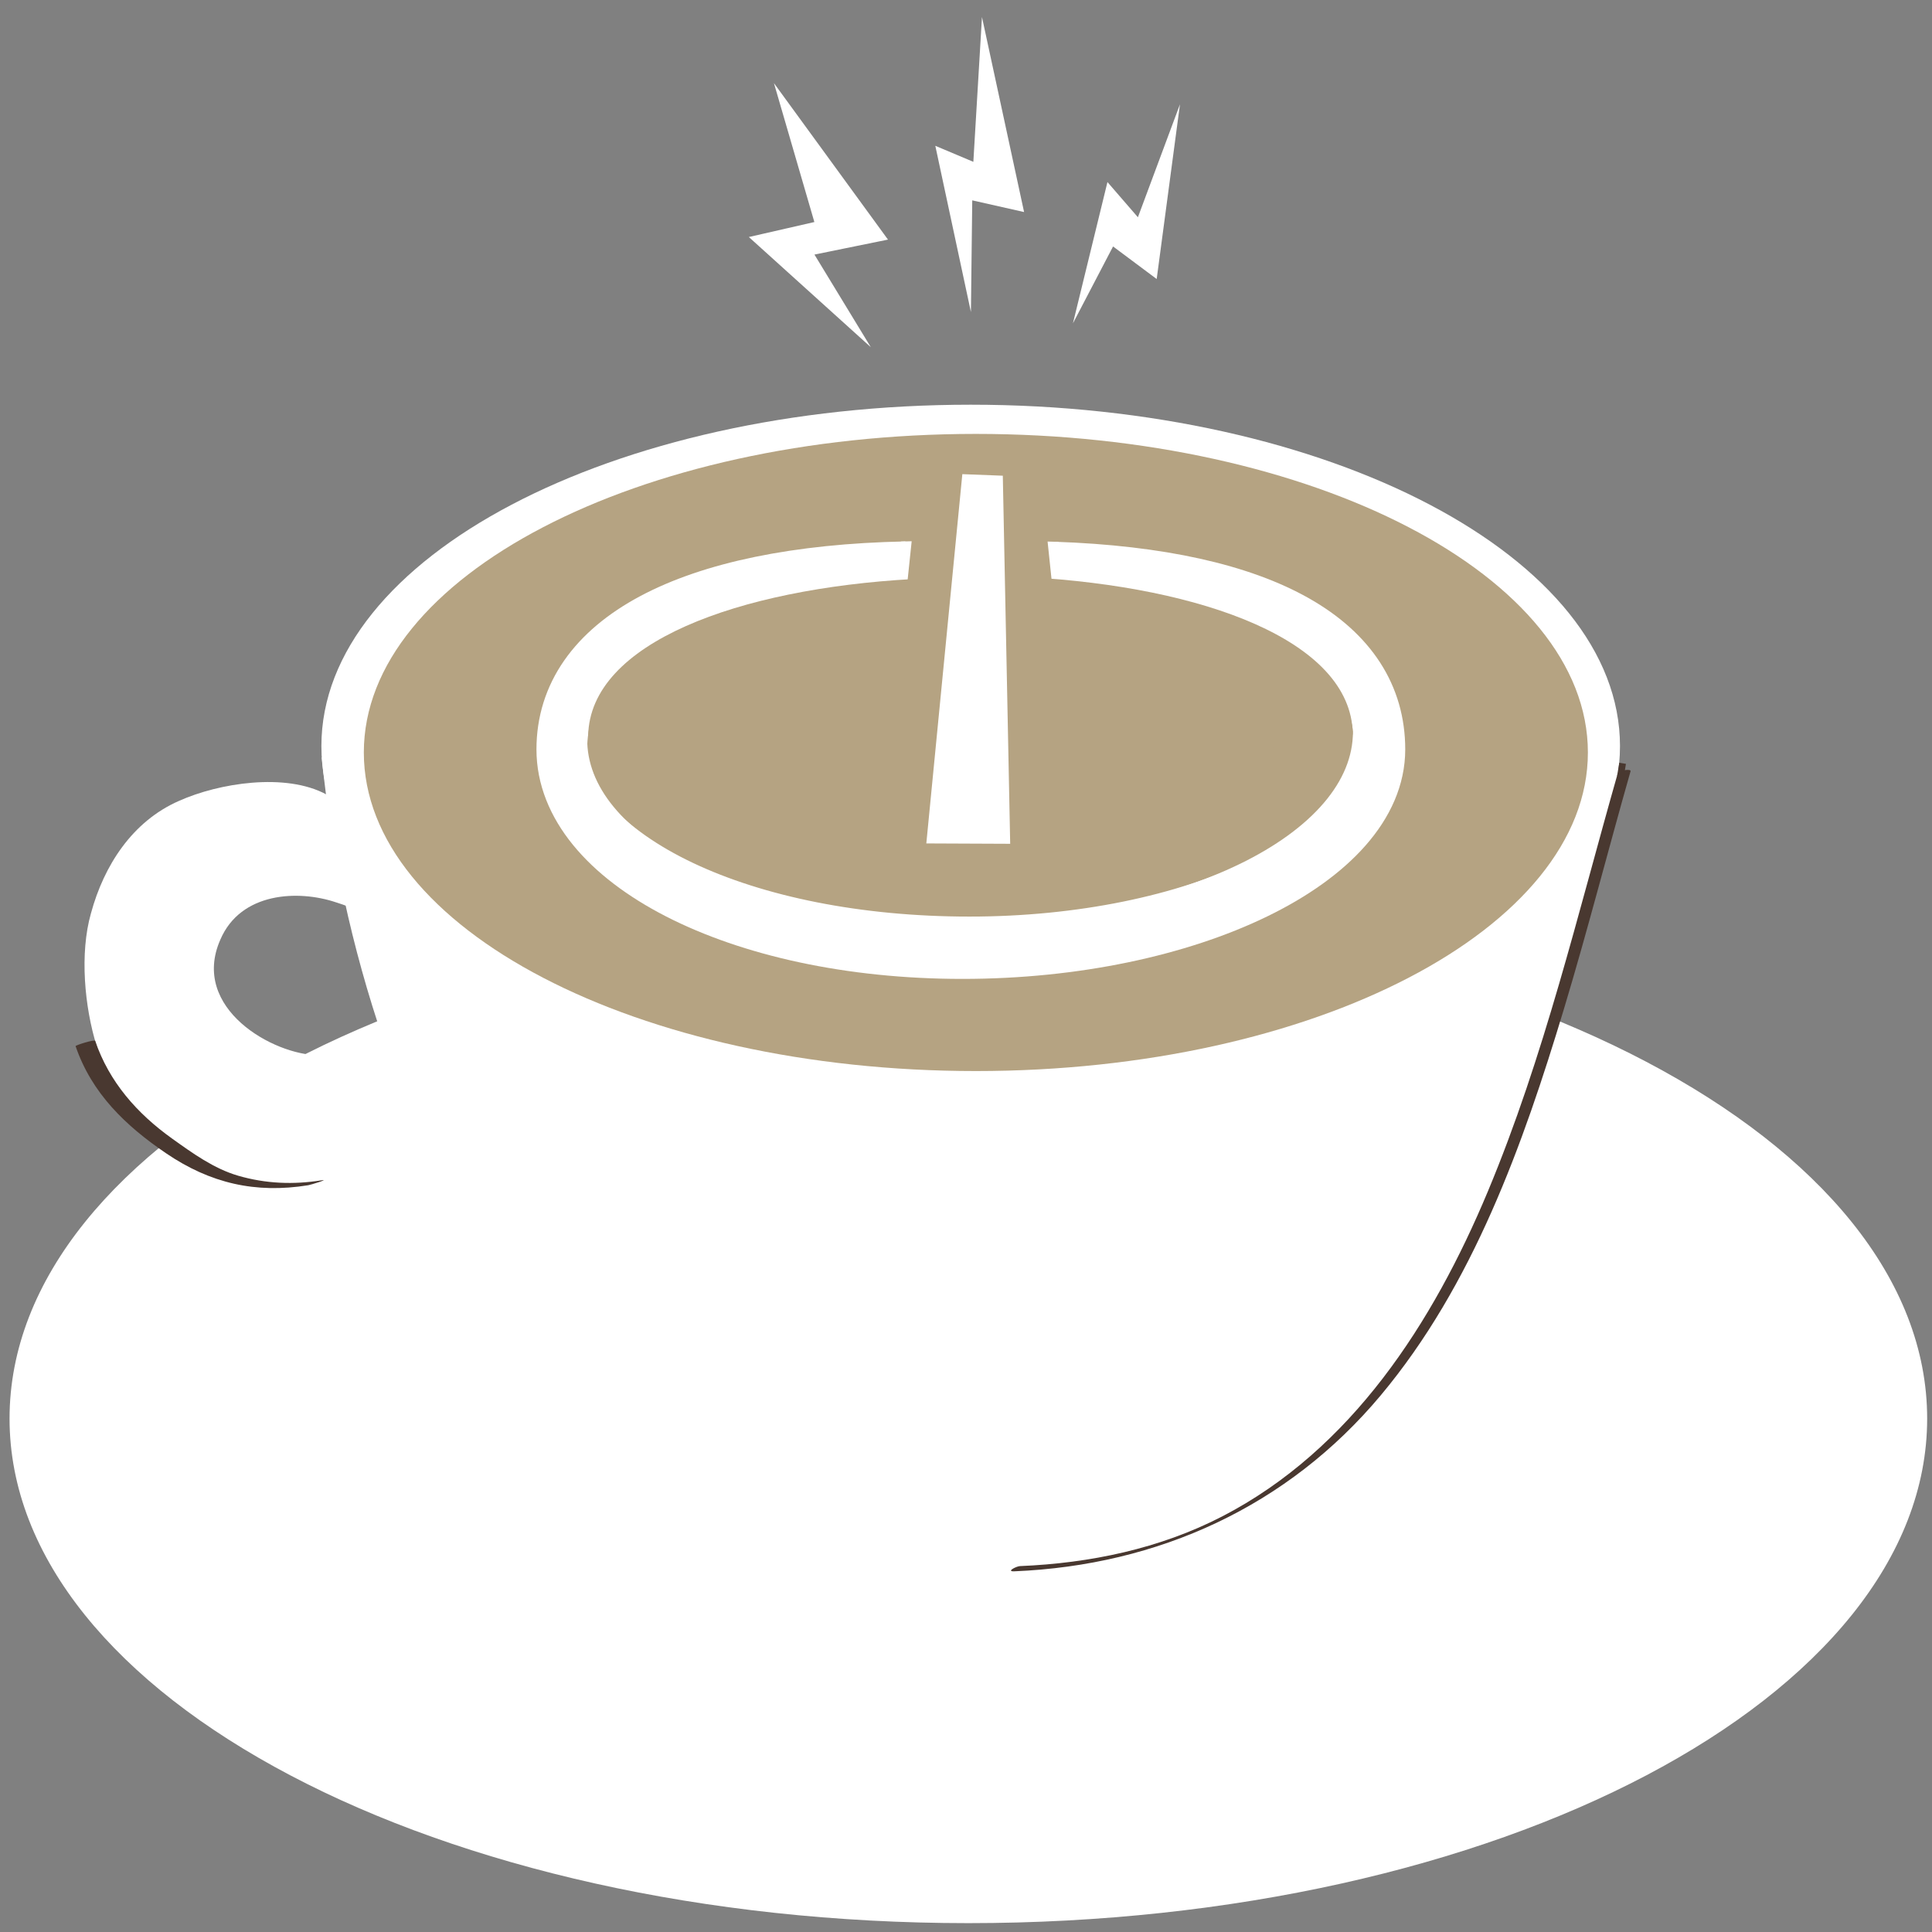 <?xml version="1.0" encoding="UTF-8" standalone="no"?>
<!-- Created with Inkscape (http://www.inkscape.org/) -->

<svg
   xmlns:dc="http://purl.org/dc/elements/1.1/"
   xmlns:cc="http://creativecommons.org/ns#"
   xmlns:rdf="http://www.w3.org/1999/02/22-rdf-syntax-ns#"
   xmlns:svg="http://www.w3.org/2000/svg"
   xmlns="http://www.w3.org/2000/svg"
   xmlns:sodipodi="http://sodipodi.sourceforge.net/DTD/sodipodi-0.dtd"
   xmlns:inkscape="http://www.inkscape.org/namespaces/inkscape"
   id="svg3039"
   version="1.1"
   inkscape:version="0.48.2 r9819"
   width="1080"
   height="1080"
   xml:space="preserve"
   sodipodi:docname="coffee-cup.svg"><rect width="100%" height="100%" fill="#808080" stroke="none"/><defs
     id="defs3043"><clipPath
       clipPathUnits="userSpaceOnUse"
       id="clipPath3053"><path
         d="M 0,864 864,864 864,0 0,0 0,864 z"
         id="path3055" /></clipPath></defs><sodipodi:namedview
     pagecolor="#ffffff"
     bordercolor="#666666"
     borderopacity="1"
     objecttolerance="10"
     gridtolerance="10"
     guidetolerance="10"
     inkscape:pageopacity="0"
     inkscape:pageshadow="2"
     inkscape:window-width="1583"
     inkscape:window-height="1130"
     id="namedview3041"
     showgrid="false"
     inkscape:zoom="0.63703704"
     inkscape:cx="551.77795"
     inkscape:cy="478.27072"
     inkscape:window-x="0"
     inkscape:window-y="0"
     inkscape:window-maximized="0"
     inkscape:current-layer="g3047"><inkscape:grid
       type="xygrid"
       id="grid3262" /></sodipodi:namedview><g
     id="g3047"
     inkscape:groupmode="layer"
     inkscape:label="robot-juice-2-shirt-flat"
     transform="matrix(1.25,0,0,-1.25,0,1080)"><g
       id="g3067"
       transform="matrix(1.68,0,0,1.68,4.27,229.605)"><path
         d="m 0,0 c 0,-74.18 114.27,-134.311 255.225,-134.311 140.963,0 255.232,60.131 255.232,134.311 0,74.178 -114.269,134.309 -255.232,134.309 C 114.27,134.309 0,74.178 0,0"
         style="fill:#ffffff;fill-opacity:1;fill-rule:nonzero;stroke:none"
         id="path3069"
         inkscape:connector-curvature="0" /></g><g
       id="g3071"
       transform="matrix(1.68,0,0,1.68,724.381,520.078)"><path
         d="M 0,0 C -25.053,-87.699 -46.58,-207.717 -161.588,-211.98 -277.729,-216.277 -335.736,-94.938 -345.541,3.086"
         style="fill:#ffffff;fill-opacity:1;fill-rule:nonzero;stroke:none"
         id="path3073"
         inkscape:connector-curvature="0" /></g><g
       id="g3075"
       transform="matrix(1.68,0,0,1.68,143.729,530.343)"><path
         d="m 0,0 c 0,-50.187 77.385,-90.875 172.841,-90.875 95.456,0 172.837,40.688 172.837,90.875 0,50.189 -77.381,90.875 -172.837,90.875 C 77.385,90.875 0,50.189 0,0"
         style="fill:#ffffff;fill-opacity:1;fill-rule:nonzero;stroke:none"
         id="path3077"
         inkscape:connector-curvature="0" /></g><g
       id="g3079"
       transform="matrix(1.68,0,0,1.68,162.706,527.489)"><path
         d="m 0,0 c 0,-46.834 72.942,-84.804 162.92,-84.804 89.976,0 162.918,37.97 162.918,84.804 0,46.834 -72.942,84.801 -162.918,84.801 C 72.942,84.801 0,46.834 0,0"
         style="fill:#b5a382;fill-opacity:1;fill-rule:nonzero;stroke:none"
         id="path3081"
         inkscape:connector-curvature="0" /></g><g
       id="g3083"
       transform="matrix(1.68,0,0,1.68,145.917,508.738)"><path
         d="m 0,0 c -10.836,5.85 -28.611,3.035 -39.232,-1.738 -12.355,-5.416 -19.942,-17.121 -23.409,-29.908 -3.035,-10.623 -1.734,-24.925 1.516,-35.332 4.77,-14.739 15.537,-23.299 29.262,-31.86 9.377,-5.853 20.808,-7.154 31.863,-5.203 9.32,1.736 24.709,4.983 30.778,12.788 m -15.011,28.477 c -2.837,-1.662 -4.729,-3.876 -8.039,-4.984 -3.312,-1.107 -6.384,-1.666 -9.697,-1.666 -12.058,0 -34.284,12.468 -26.245,30.744 5.439,12.743 20.807,13.293 30.738,9.971 4.494,-1.385 12.296,-4.43 13.48,-10.801"
         style="fill:#ffffff;fill-opacity:1;fill-rule:nonzero;stroke:none"
         id="path3085"
         inkscape:connector-curvature="0" /></g><g
       id="g3087"
       transform="matrix(1.68,0,0,1.68,723.439,518.079)"><path
         d="m 0,0 c -10.646,-37.351 -19.556,-75.345 -34.577,-111.276 -14.581,-34.877 -36.21,-68.648 -70.699,-86.479 -16.659,-8.612 -35.208,-12.455 -53.842,-13.224 -0.913,-0.037 -3.811,-1.483 -1.51,-1.388 38.343,1.58 72.837,17.289 97.566,46.86 24.545,29.349 37.86,66.708 48.757,102.851 6.324,20.973 11.73,42.207 17.735,63.271 C 3.632,1.324 0.249,0.871 0,0"
         style="fill:#493830;fill-opacity:1;fill-rule:nonzero;stroke:none"
         id="path3089"
         inkscape:connector-curvature="0" /></g><g
       id="g3091"
       transform="matrix(1.68,0,0,1.68,33.806,396.161)"><path
         d="m 0,0 c 4.289,-12.57 13.342,-21.226 24.103,-28.532 11.74,-7.972 23.759,-10.765 37.83,-8.493 0.686,0.111 5.684,1.657 3.6,1.32 -7.518,-1.213 -14.922,-0.916 -22.237,1.205 -6.479,1.879 -12.207,6.031 -17.629,9.909 C 16.36,-17.934 8.947,-9.539 5.216,1.397 5.061,1.853 -0.081,0.236 0,0"
         style="fill:#493830;fill-opacity:1;fill-rule:nonzero;stroke:none"
         id="path3093"
         inkscape:connector-curvature="0" /></g><g
       id="g3095"
       transform="matrix(1.68,0,0,1.68,725.634,522.643)"><path
         d="M 0,0 -0.563,-3.432"
         style="fill:none;stroke:#493830;stroke-width:1.8;stroke-linecap:butt;stroke-linejoin:miter;stroke-miterlimit:4;stroke-opacity:1;stroke-dasharray:none"
         id="path3097"
         inkscape:connector-curvature="0" /></g><g
       id="g3099"
       transform="matrix(1.68,0,0,1.68,381.07,718.843)"><path
         d="m 0,0 -25.132,22.705 15.331,3.508 1.163,0.267 -0.333,1.145 -8.965,30.806 25.543,-35.042 -17.863,-3.638 -1.57,-0.318 0.832,-1.37 L 0,0 z"
         style="fill:#ffffff;fill-opacity:1;fill-rule:nonzero;stroke:none"
         id="path3101"
         inkscape:connector-curvature="0" /></g><g
       id="g3103"
       transform="matrix(1.68,0,0,1.68,355.773,807.146)"><path
         d="m 0,0 7.169,-24.636 0.666,-2.29 -2.324,-0.532 -13.224,-3.025 17.804,-16.083 -6.983,11.473 -1.665,2.736 3.139,0.639 16.142,3.286 L 0,0 z m -5.751,11.71 30.356,-41.648 -19.575,-3.985 15.01,-24.662 -32.471,29.331 17.44,3.99 -10.76,36.974 z"
         style="fill:#ffffff;fill-opacity:1;fill-rule:nonzero;stroke:none"
         id="path3105"
         inkscape:connector-curvature="0" /></g><g
       id="g3107"
       transform="matrix(1.68,0,0,1.68,432.513,741.385)"><path
         d="M 0,0 -6.922,32.312 1.214,28.885 2.68,28.267 2.774,29.855 4.581,60.193 13.687,18.038 1.604,20.763 0.248,21.069 0.231,19.677 0,0 z"
         style="fill:#ffffff;fill-opacity:1;fill-rule:nonzero;stroke:none"
         id="path3109"
         inkscape:connector-curvature="0" /></g><g
       id="g3111"
       transform="matrix(1.68,0,0,1.68,441.275,828.602)"><path
         d="m 0,0 -1.318,-22.14 -0.19,-3.173 -2.93,1.233 -6.149,2.59 4.364,-20.371 0.114,9.626 0.033,2.78 2.712,-0.612 L 6.998,-32.404 0,0 z m -1.27,16.536 11.211,-51.911 -13.8,3.113 -0.352,-29.736 -9.479,44.257 10.126,-4.265 2.294,38.542 z"
         style="fill:#ffffff;fill-opacity:1;fill-rule:nonzero;stroke:none"
         id="path3113"
         inkscape:connector-curvature="0" /></g><g
       id="g3115"
       transform="matrix(1.68,0,0,1.68,485.371,734.118)"><path
         d="m 0,0 6.467,26.468 6.679,-7.718 1.243,-1.436 0.661,1.781 7.71,20.702 L 18.136,5.092 8.056,12.615 6.998,13.403 6.386,12.233 0,0 z"
         style="fill:#ffffff;fill-opacity:1;fill-rule:nonzero;stroke:none"
         id="path3117"
         inkscape:connector-curvature="0" /></g><g
       id="g3119"
       transform="matrix(1.68,0,0,1.68,519.503,784.549)"><path
         d="m 0,0 -4.217,-11.323 -1.325,-3.559 -2.484,2.872 -5.253,6.07 -3.75,-15.346 2.096,4.015 1.223,2.342 2.117,-1.58 8.543,-6.378 L 0,0 z m 4.872,19.531 -6.197,-46.513 -11.613,8.669 -10.678,-20.455 9.185,37.596 8.106,-9.366 11.197,30.069 z"
         style="fill:#ffffff;fill-opacity:1;fill-rule:nonzero;stroke:none"
         id="path3121"
         inkscape:connector-curvature="0" /></g><g
       id="g3123"
       transform="matrix(1.68,0,0,1.68,252.727,535.019)"><path
         d="m 0,0 c 2.21,-29.602 48.927,-51.41 107.613,-51.41 58.684,0 107.129,22.922 108.86,52.096"
         style="fill:none;stroke:#ffffff;stroke-width:6.489;stroke-linecap:butt;stroke-linejoin:miter;stroke-miterlimit:4;stroke-opacity:1;stroke-dasharray:none"
         id="path3125"
         inkscape:connector-curvature="0" /></g><g
       id="g3127"
       transform="matrix(1.68,0,0,1.68,439.39,651.078)"><path
         d="M 0,0 1.853,-92.448 -9.011,-92.4 0,0 z"
         style="fill:#ffffff;fill-opacity:1;fill-rule:nonzero;stroke:none"
         id="path3129"
         inkscape:connector-curvature="0" /></g><g
       id="g3131"
       transform="matrix(1.68,0,0,1.68,439.39,651.078)"><path
         d="M 0,0 1.853,-92.448 -9.011,-92.4 0,0 z"
         style="fill:none;stroke:#ffffff;stroke-width:10.8;stroke-linecap:butt;stroke-linejoin:miter;stroke-miterlimit:4;stroke-opacity:1;stroke-dasharray:none"
         id="path3133"
         inkscape:connector-curvature="0" /></g><g
       id="g3135"
       transform="matrix(1.68,0,0,1.68,405.095,610.535)"><path
         d="m 0,0 c -58.031,-1.185 -91.576,-19.359 -91.576,-48.617 0,-30.011 46.498,-54.339 106.629,-54.339 60.135,0 111.133,24.328 111.133,54.339 0,28.752 -30.159,46.606 -86.782,48.535"
         style="fill:none;stroke:#ffffff;stroke-width:13.5;stroke-linecap:butt;stroke-linejoin:miter;stroke-miterlimit:4;stroke-opacity:1;stroke-dasharray:none"
         id="path3137"
         inkscape:connector-curvature="0" /></g><g
       id="g3139"
       transform="matrix(1.68,0,0,1.68,256.962,536.167)"><path
         d="m 0,0 c -1.805,-29.34 42.632,-53.004 103.365,-53.004 60.735,0 108.778,24.342 107.198,54.807"
         style="fill:none;stroke:#ffffff;stroke-width:6.818;stroke-linecap:round;stroke-linejoin:miter;stroke-miterlimit:4;stroke-opacity:1;stroke-dasharray:none"
         id="path3141"
         inkscape:connector-curvature="0" /></g><g
       id="g3143"
       transform="matrix(1.68,0,0,1.68,405.316,599.193)"><path
         d="M 0,0 1.422,13.547 -1.453,13.469 0,0 z"
         style="fill:#ffffff;fill-opacity:1;fill-rule:nonzero;stroke:none"
         id="path3145"
         inkscape:connector-curvature="0" /></g><g
       id="g3147"
       transform="matrix(1.68,0,0,1.68,470.875,599.058)"><path
         d="M 0,0 -1.422,13.547 1.453,13.469 0,0 z"
         style="fill:#ffffff;fill-opacity:1;fill-rule:nonzero;stroke:none"
         id="path3149"
         inkscape:connector-curvature="0" /></g><g
       id="g3151"
       transform="matrix(1.68,0,0,1.68,604.964,535.964)"><path
         d="m 0,0 c -0.488,24.785 -40.014,39.035 -86.331,41.622 1.099,-17.549 2.751,-34.444 5.518,-51.924 25.252,-0.615 32.9,6.086 58.175,5.387 C -19.544,-0.886 0.086,-4.365 0,0"
         style="fill:#b5a382;fill-opacity:1;fill-rule:nonzero;stroke:none"
         id="path3153"
         inkscape:connector-curvature="0" /></g><g
       id="g3155"
       transform="matrix(1.68,0,0,1.68,263.029,535.008)"><path
         d="M 0,0 C 0.488,24.785 40.072,39.104 86.389,41.691 85.291,24.143 83.638,7.248 80.872,-10.233 55.619,-10.848 47.971,-4.147 22.696,-4.846 19.602,-0.816 -0.086,-4.365 0,0"
         style="fill:#b5a382;fill-opacity:1;fill-rule:nonzero;stroke:none"
         id="path3157"
         inkscape:connector-curvature="0" /></g></g></svg>